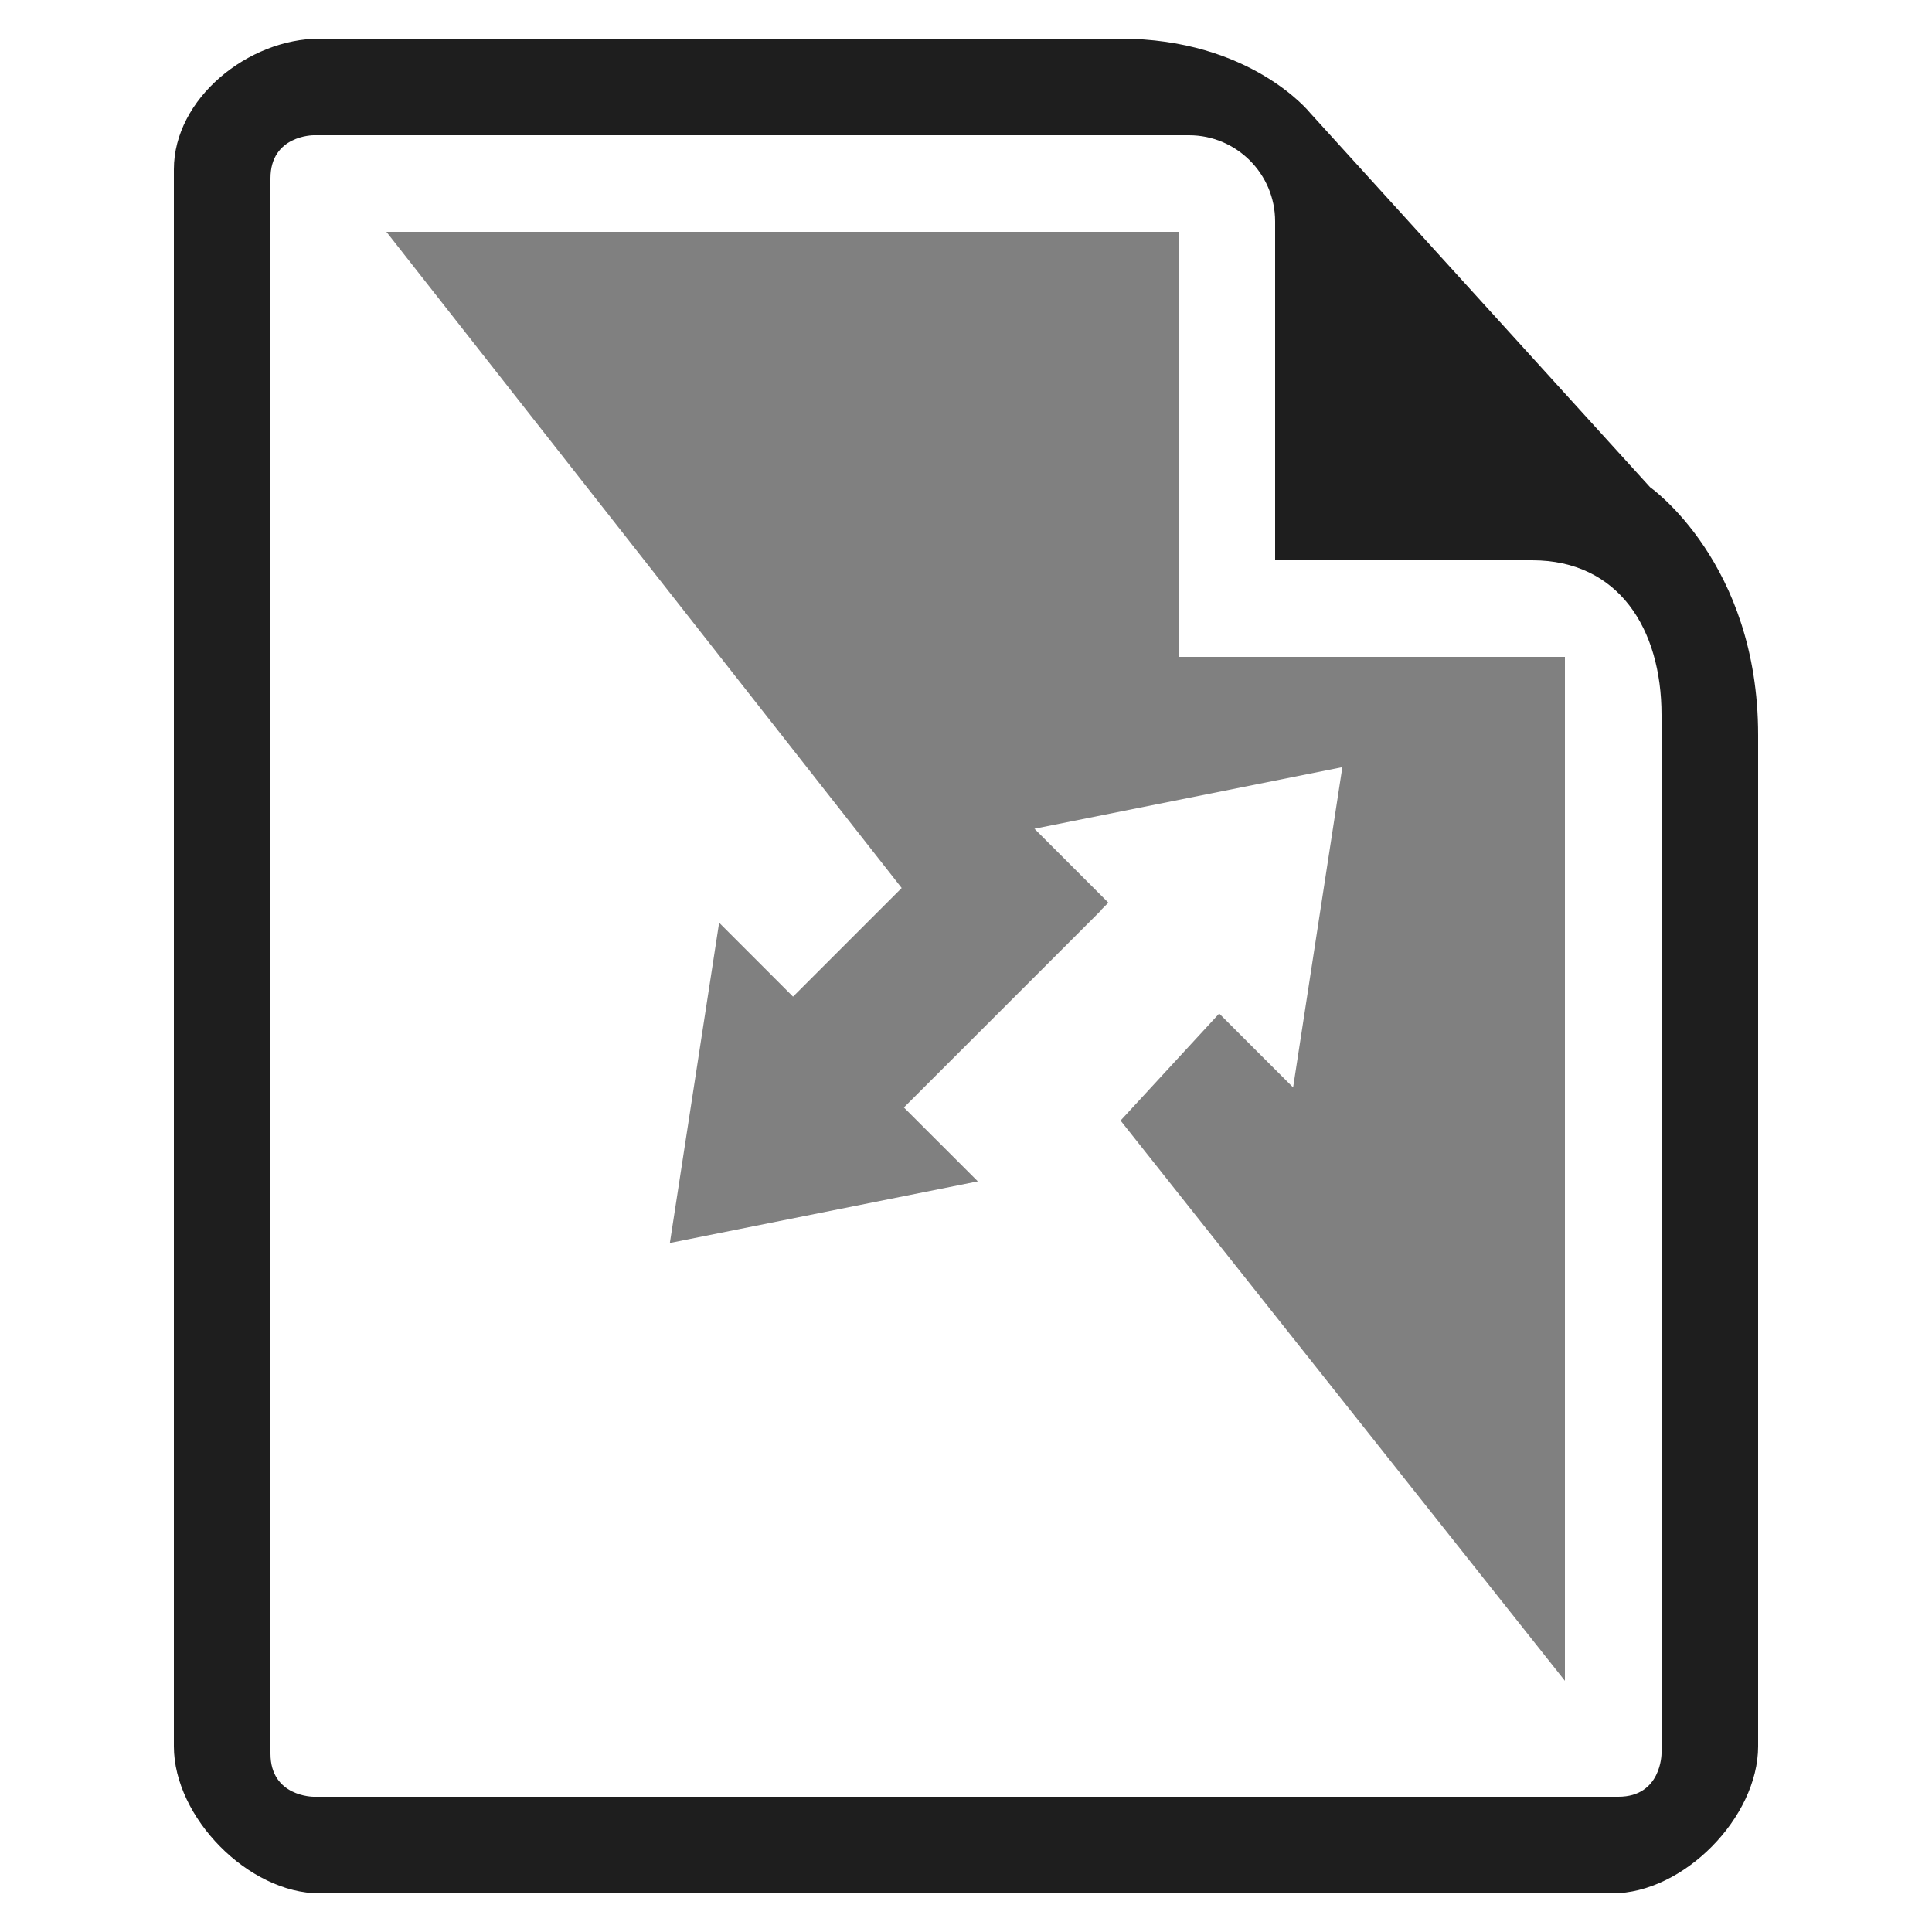<?xml version="1.0" encoding="UTF-8" standalone="no"?>
<svg
   xmlns:dc="http://purl.org/dc/elements/1.1/"
   xmlns:cc="http://creativecommons.org/ns#"
   xmlns:rdf="http://www.w3.org/1999/02/22-rdf-syntax-ns#"
   xmlns:svg="http://www.w3.org/2000/svg"
   xmlns="http://www.w3.org/2000/svg"
   xmlns:sodipodi="http://sodipodi.sourceforge.net/DTD/sodipodi-0.dtd"
   xmlns:inkscape="http://www.inkscape.org/namespaces/inkscape"
   version="1.1"
   x="0px"
   y="0px"
   width="100px"
   height="100px"
   viewBox="0 0 100 100"
   enable-background="new 0 0 100 100"
   xml:space="preserve"
   id="svg2"
   inkscape:version="0.48.2 r9819"
   sodipodi:docname="selectinvert.svg"><defs
   id="defs12">
	
	
</defs><sodipodi:namedview
   pagecolor="#ffffff"
   bordercolor="#666666"
   borderopacity="1"
   objecttolerance="10"
   gridtolerance="10"
   guidetolerance="10"
   inkscape:pageopacity="0"
   inkscape:pageshadow="2"
   inkscape:window-width="1440"
   inkscape:window-height="852"
   id="namedview10"
   showgrid="false"
   inkscape:zoom="2.36"
   inkscape:cx="-43.220339"
   inkscape:cy="50"
   inkscape:window-x="0"
   inkscape:window-y="0"
   inkscape:window-maximized="1"
   inkscape:current-layer="svg2" />
<g
   id="Captions"
   display="none">
</g>
<path
   inkscape:connector-curvature="0"
   style="fill:#1e1e1e;fill-opacity:1"
   id="path6"
   d="M 85.408,25.218 67.811,5.843 C 67.811,5.843 64.752,2 57.967,2 52.207,2 16.545,2 16.545,2 12.863,2 9,5.089 9,8.769 V 90.388 C 9,94.067 12.863,98 16.545,98 h 66.91 C 87.137,98 91,94.067 91,90.388 c 0,0 0,-45.933 0,-52.345 0,-8.921 -5.592,-12.825 -5.592,-12.825 z M 86,90.77 c 0,0 -0.006,2.23 -2.232,2.23 -2.226,0 -67.54,0 -67.54,0 C 16.228,93 14,93 14,90.77 14,88.54 14,11.461 14,9.229 14,7 16.228,7 16.228,7 H 61.54 C 64.002,7 66,8.997 66,11.46 V 29 H 79.307 C 83.77,29 86,32.539 86,37 v 53.77 z" /><polygon
   style="fill:#808080;fill-opacity:1"
   id="polygon8"
   points="46.671,45.963 41.047,51.586 37.222,47.759 34.672,64.336 50.612,61.147 46.786,57.323 56.988,47.123 56.978,47.113 57.369,46.722 53.542,42.896 69.48,39.709 66.931,56.285 63.105,52.461 58,58 81,87 81,34 61,34 61,12 20,12 " />
</svg>